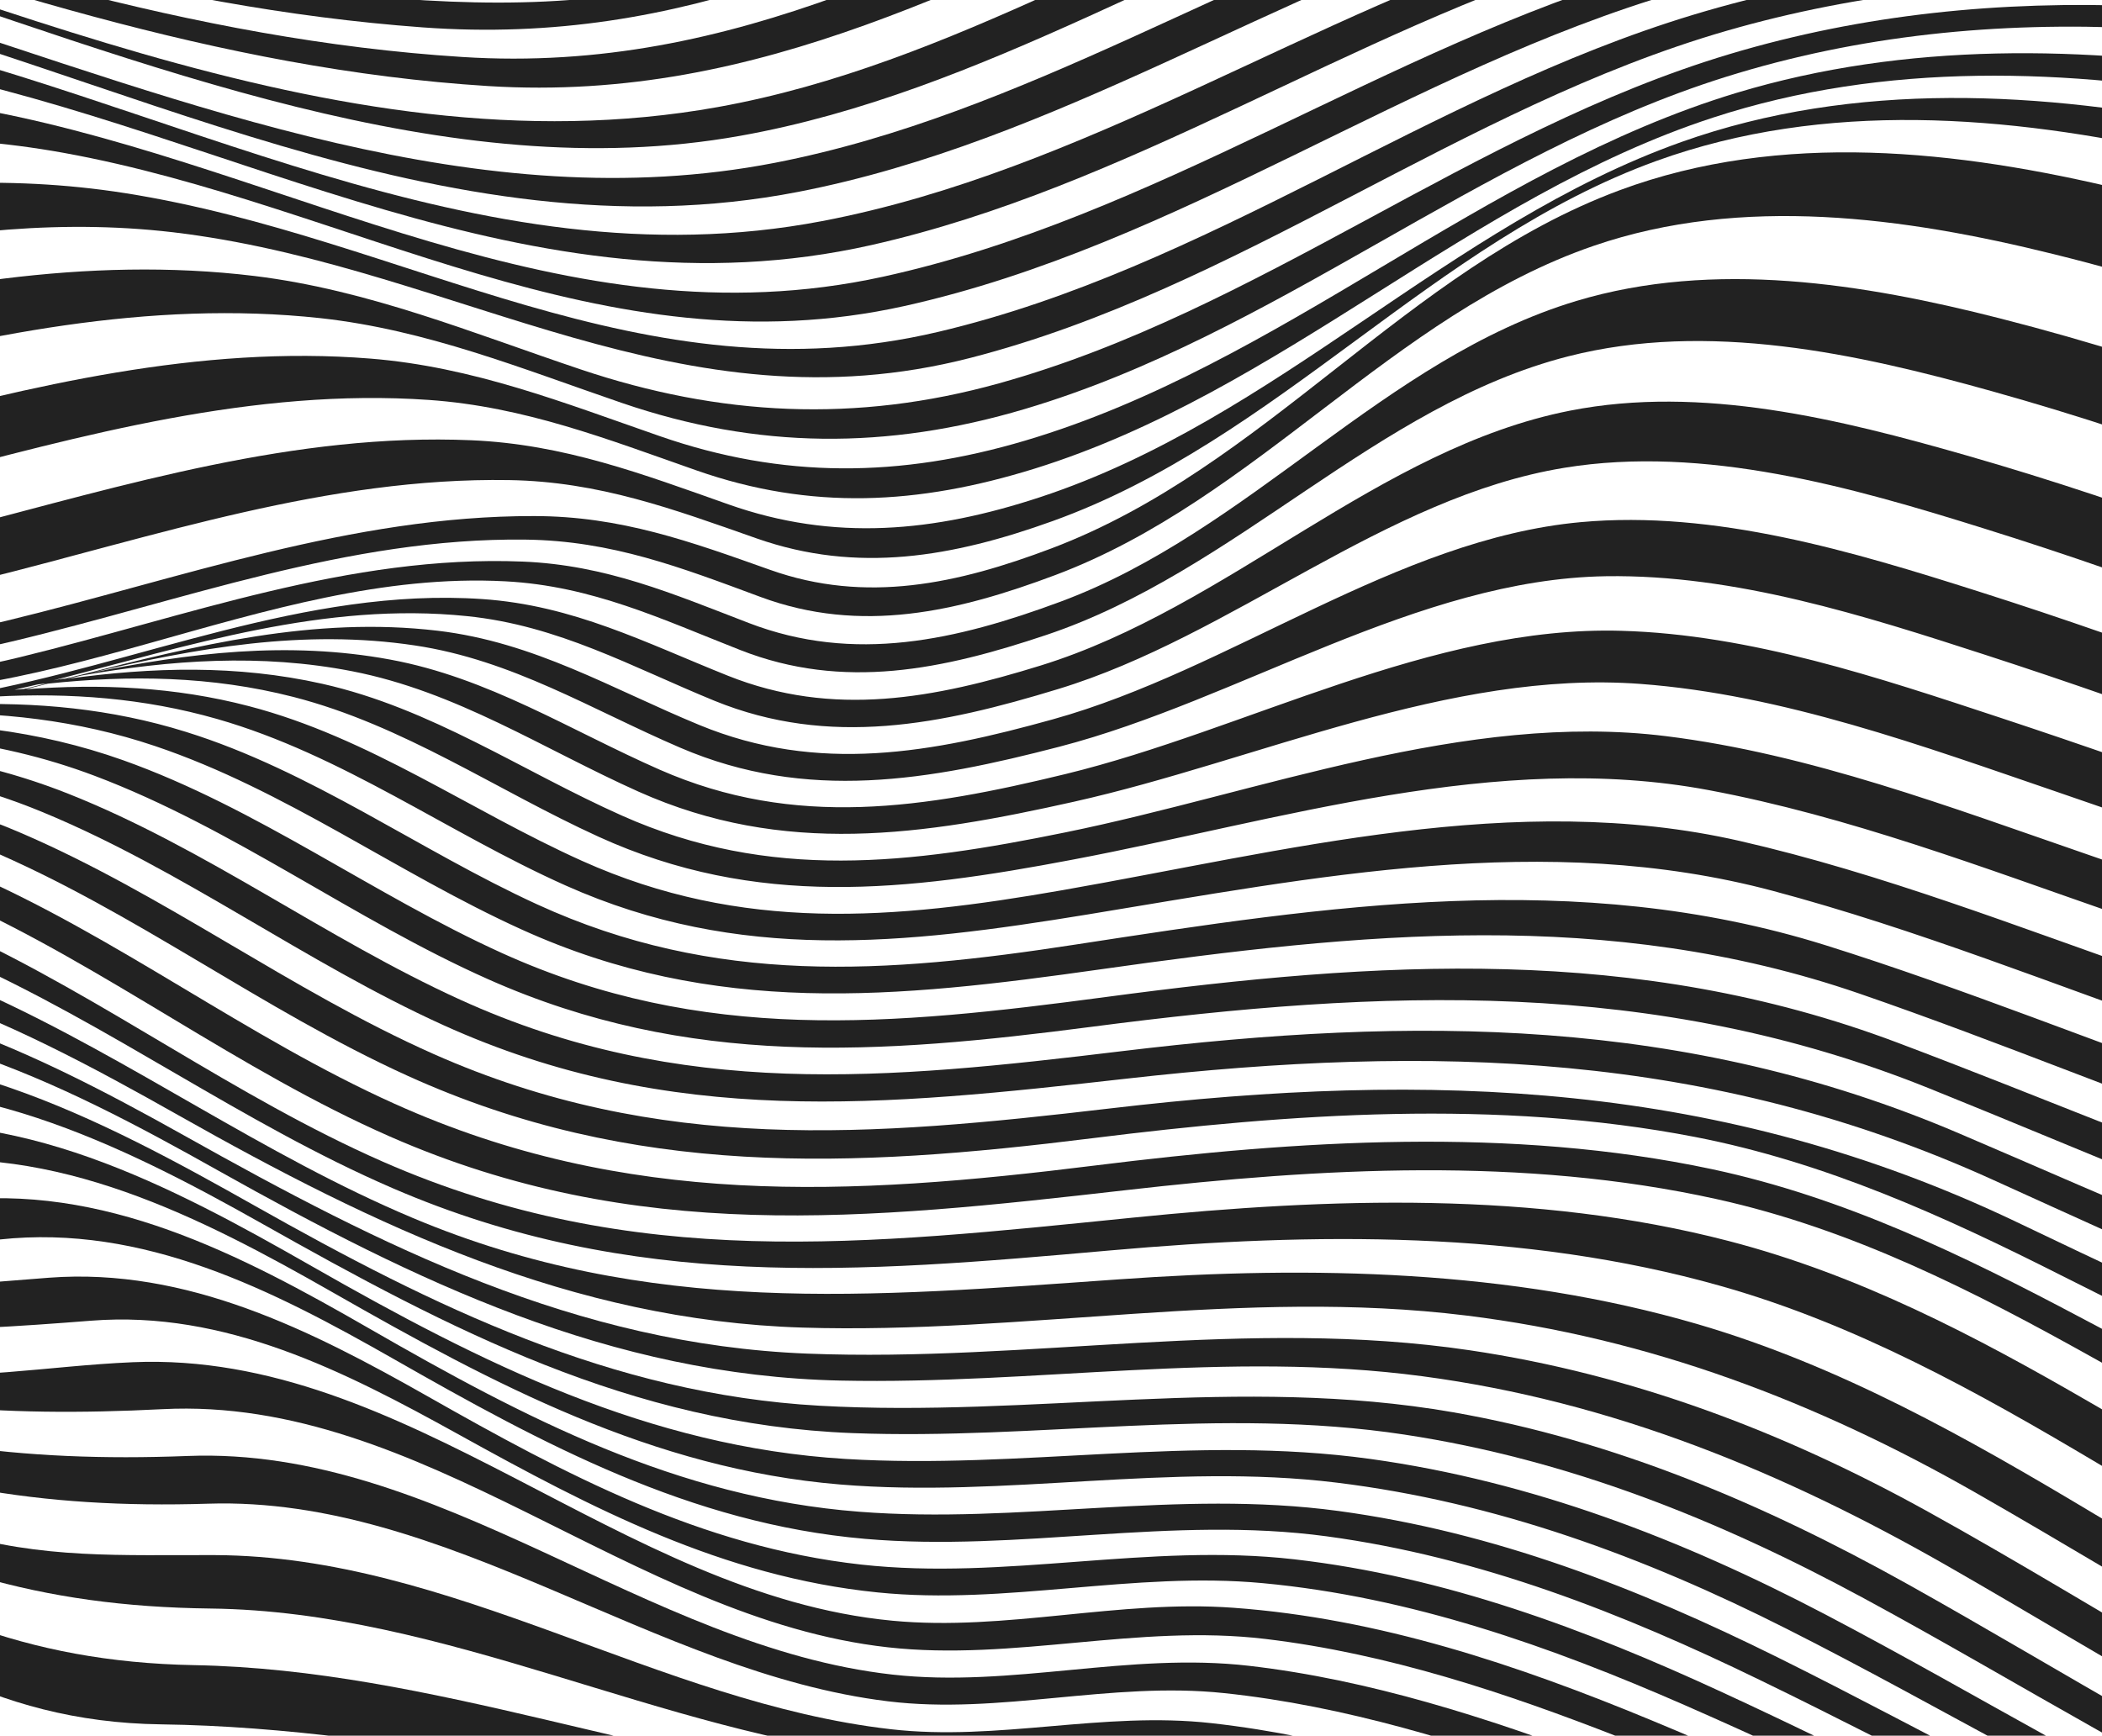 <svg width="356" height="294" viewBox="0 0 356 294" fill="none" xmlns="http://www.w3.org/2000/svg">
<path d="M-316.37 -15.392C-298.214 -25.001 -281.198 -23.175 -261.598 -26.464C-246.606 -28.988 -237.017 -36.349 -225.761 -45.734C-213.404 -56.08 -199.4 -61.175 -183.253 -62.011C-147.666 -63.844 -111.565 -49.358 -78.389 -38.432C-32.706 -23.379 13.486 -9.125 61.68 -5.236C84.634 -3.391 105.69 -3.536 127.227 -12.084C142.213 -18.015 156.105 -26.365 170.531 -33.489C236.968 -66.295 307.385 -59.85 378.349 -46.01C371.851 -48.291 365.342 -50.542 358.822 -52.765C293.308 -64.232 227.227 -69.465 166.281 -38.656C151.156 -31.011 136.783 -21.646 120.933 -15.511C100.747 -7.701 80.396 -8.314 59.057 -10.001C9.887 -13.889 -37.266 -28.072 -83.872 -43.335C-116.534 -54.031 -152.233 -68.885 -187.234 -67.758C-204.296 -67.211 -218.208 -61.827 -230.881 -50.663C-242.441 -40.514 -252.339 -33.489 -268.123 -31.347C-286.299 -28.882 -302.28 -30.536 -318.657 -20.803C-334.783 -11.234 -347.759 -5.045 -367.339 -5.296C-367.675 -3.108 -367.88 -2.001 -368.354 0.339C-348.089 0.642 -333.65 -6.265 -316.37 -15.392Z" fill="#222222"/>
<path d="M-308.624 -4.472C-289.018 -12.585 -271.093 -12.242 -250.663 -15.359C-236.066 -17.587 -225.791 -23.926 -214.318 -32.639C-201.203 -42.616 -187.423 -48.033 -170.822 -49.431C-133.66 -52.554 -95.911 -38.458 -61.285 -26.997C-17.941 -12.631 25.706 1.281 71.554 4.636C116.454 7.931 148.799 -9.678 188.512 -27.551C262.066 -60.66 339.771 -50.011 416.258 -32.276C410.037 -34.614 403.798 -36.911 397.542 -39.17C325.952 -54.505 252.707 -63.712 184.116 -32.705C166.54 -24.796 149.847 -14.812 131.835 -7.846C110.668 0.332 90.363 1.426 67.91 -0.208C19.346 -3.734 -26.99 -18.509 -72.911 -33.673C-106.04 -44.626 -141.937 -58.229 -177.426 -55.869C-193.591 -54.788 -207.497 -49.905 -220.064 -39.809C-231.789 -30.385 -242.017 -23.3 -257.346 -20.921C-277.492 -17.83 -294.91 -18.476 -313.844 -9.579C-332.297 -0.92 -348.7 6.633 -369.709 6.297C-370.316 8.735 -370.652 9.987 -371.37 12.531C-348.357 12.907 -329.324 4.095 -308.624 -4.472Z" fill="#222222"/>
<path d="M-300.394 7.964C-278.218 0.49 -257.972 -0.511 -235.183 -3.648C-205.211 -7.774 -185.697 -31.789 -155.066 -35.651C-119.228 -40.172 -82.645 -28.573 -49.041 -17.481C-5.928 -3.266 37.008 11.74 82.718 14.58C129.403 17.48 165.096 -3.945 206.707 -21.435C286.449 -54.953 370.85 -39.743 451.864 -18.331C446.065 -20.726 440.243 -23.063 434.4 -25.343C357.795 -44.389 277.591 -57.814 202.436 -26.596C160.548 -9.171 125.218 12.656 78.282 9.651C32.454 6.745 -10.963 -7.556 -54.182 -21.91C-88.669 -33.357 -126.675 -46.782 -163.659 -42.728C-195.068 -39.275 -213.521 -13.758 -243.948 -9.461C-266.046 -6.363 -285.579 -5.507 -306.899 2.527C-328.541 10.719 -349.689 19.418 -373.295 19.049C-374.113 21.685 -374.541 23.003 -375.444 25.744C-349.155 26.127 -324.897 16.241 -300.394 7.964Z" fill="#222222"/>
<path d="M-197.851 4.715C-189.204 1.954 -181.968 -2.844 -174.172 -7.306C-78.897 -61.84 26.172 40.731 125.342 23.009C166.9 15.595 202.448 -8.729 242.214 -21.666C321.745 -47.546 406.7 -27.011 484.3 -4.169C478.185 -7.022 475.028 -8.446 468.53 -11.286C392.92 -32.408 311.062 -50.623 234.147 -25.146C195.924 -12.486 161.589 10.956 121.553 18.139C55.92 29.916 -8.816 -4.755 -70.514 -21.047C-107.927 -30.932 -150.869 -35.545 -185.184 -14.166C-192.954 -9.329 -200.098 -4.228 -208.909 -1.315C-224.673 3.911 -241.201 2.435 -257.4 4.88C-298.201 11.048 -335.877 32.954 -377.785 32.559C-378.753 35.333 -379.248 36.737 -380.269 39.564C-334.374 39.9 -292.039 17.091 -247.146 10.811C-230.657 8.531 -213.905 9.829 -197.851 4.715Z" fill="#222222"/>
<path d="M-152.232 7.825C-116.388 -9.309 -76.049 -10.627 -37.621 -1.77C19.246 11.364 74.98 44.191 135.202 32.499C178.882 24.024 216.15 -1.704 258.248 -14.845C342.188 -41.048 432.08 -15.807 512.632 10.231C507.426 7.338 504.691 5.895 499.01 2.982C419.914 -21.416 332.844 -44.145 251.091 -18.384C210.133 -5.507 173.689 19.345 131.201 27.583C31.273 46.952 -65.149 -51.5 -163.311 0.148C-188.011 13.15 -209.877 13.276 -237.299 16.973C-286.212 23.563 -333.023 46.965 -382.859 46.695C-383.913 49.555 -384.447 50.992 -385.495 53.872C-332.114 54.043 -281.125 30.608 -228.646 23.372C-201.191 19.576 -177.546 19.951 -152.232 7.825Z" fill="#222222"/>
<path d="M-129.405 23.425C-92.374 9.585 -54.17 3.779 -14.859 11.648C39.748 22.575 89.965 54.484 147.551 41.515C191.244 31.663 228.506 5.512 271.013 -7.635C358.611 -34.721 453.286 -4.34 536.1 24.789C531.967 21.863 529.753 20.406 525.061 17.5C443.342 -10.067 350.795 -37.957 265.016 -11.207C221.981 2.211 183.916 28.908 139.247 37.449C80.508 48.678 27.958 16.241 -27.677 4.577C-66.125 -3.464 -104.922 0.174 -140.878 15.595C-166.125 26.423 -190.509 25.916 -217.457 29.435C-274.522 36.849 -330.302 61.068 -388.224 61.068C-389.305 63.955 -389.845 65.398 -390.913 68.271C-329.313 68.12 -269.454 43.742 -208.718 35.768C-181.494 32.209 -155.403 33.158 -129.405 23.425Z" fill="#222222"/>
<path d="M-106.833 39.228C-67.654 28.993 -30.222 18.469 10.842 25.902C59.314 34.694 102.15 63.203 153.212 51.829C199.857 41.442 238.648 11.892 284.2 -1.375C373.689 -27.426 470.592 7.911 553.688 39.485C551.171 36.864 548.495 34.402 545.675 32.111C463.23 1.986 367.863 -30.853 279.731 -5.045C234.614 8.162 195.732 36.763 149.521 46.879C95.672 58.663 49.349 28.631 -1.692 18.818C-42.045 11.061 -79.873 19.161 -118.123 31.34C-143.719 39.492 -169.929 38.411 -196.349 41.627C-262.133 49.634 -326.994 75.138 -393.569 75.435C-394.617 78.288 -395.131 79.705 -396.139 82.526C-326.197 82.724 -257.085 56.495 -187.999 47.914C-160.979 44.579 -133.359 46.161 -106.833 39.228Z" fill="#222222"/>
<path d="M-167.235 59.546C-139.931 56.369 -112.022 58.748 -84.856 54.86C-45.467 49.193 -9.629 34.167 31.277 39.59C78.127 45.798 115.276 73.247 164.354 60.62C209.978 48.876 247.391 18.225 292.449 5.209C382.67 -20.842 482.426 20.657 564.561 54.254C563.322 51.627 561.799 49.143 560.02 46.846C476.759 14.027 377.147 -24.849 286.722 2.52C242.205 15.997 204.509 45.449 158.937 56.205C108.726 68.067 68.993 40.243 21.201 32.717C-19.659 26.285 -56.057 38.951 -95.223 46.972C-122.625 52.58 -151.161 50.557 -178.834 53.964C-216.075 58.544 -252.875 66.604 -289.675 73.735C-325.263 80.661 -362.135 89.551 -398.559 89.485C-399.508 92.247 -399.97 93.617 -400.846 96.313C-362.155 96.313 -322.844 86.948 -285.016 79.804C-245.936 72.45 -206.796 64.146 -167.235 59.546Z" fill="#222222"/>
<path d="M-151.668 70.973C-122.302 67.573 -94.333 71.105 -65.224 70.367C-53.704 70.07 -42.461 67.23 -31.396 64.258C-3.618 56.798 25.346 50.755 54.277 53.892C72.256 55.868 88.402 62.459 105.339 68.258C128.266 76.114 150.258 76.213 173.614 69.266C216.081 56.64 250.127 26.252 292.238 13.038C382.934 -15.405 486.908 33.521 567.797 69.108C567.999 66.613 567.787 64.101 567.171 61.675C485.452 26.997 383.533 -17.975 292.93 9.163C249.211 22.258 213.32 52.659 169.198 64.93C144.986 71.679 121.92 70.499 98.32 62.564C80.012 56.422 62.449 49.114 43.094 46.748C14.716 43.314 -13.866 48.415 -41.262 55.691C-52.136 58.584 -63.089 61.622 -74.338 62.584C-102.538 65.055 -130.817 62.024 -159.161 65.326C-201.28 70.281 -242.989 78.849 -284.699 86.513C-323.391 93.598 -363.459 102.916 -402.981 102.989C-403.779 105.625 -404.148 106.897 -404.846 109.414C-363.328 109.309 -321.104 99.529 -280.383 92.234C-237.618 84.582 -194.848 75.969 -151.668 70.973Z" fill="#222222"/>
<path d="M-138.15 81.485C-117.839 79.158 -97.079 77.689 -76.742 80.582C-67.516 81.9 -58.46 84.648 -49.162 85.498C-37.299 86.572 -25.7 84.18 -14.299 81.175C14.039 73.708 43.036 65.681 72.646 67.744C88.812 68.878 102.895 74.4 117.974 79.686C137.389 86.493 155.538 85.498 175.197 79.389C217.105 66.353 248.619 33.468 290.111 19.925C319.286 10.396 350.379 11.549 380.266 16.96C444.06 28.512 504.433 56.501 562.579 83.989C564.183 81.701 565.442 79.19 566.316 76.535C507.662 49.759 446.696 22.772 382.513 12.432C353.2 7.707 322.786 7.081 294.118 15.727C250.84 28.815 217.151 61.714 173.655 74.624C152.441 80.925 132.578 81.122 111.759 73.88C95.475 68.219 80.126 62.136 62.708 60.739C33.803 58.419 5.32 65.352 -22.379 72.72C-33.701 75.725 -45.201 78.374 -56.984 77.946C-65.848 77.623 -74.587 75.646 -83.398 74.749C-103.894 72.674 -124.693 74.005 -145.089 76.384C-189.073 81.524 -232.667 90.026 -276.236 97.677C-318.835 105.21 -363.003 115.444 -406.419 115.583C-406.999 117.995 -407.256 119.168 -407.698 121.461C-363.794 121.323 -319.118 111.029 -276.051 103.595C-230.222 95.693 -184.381 86.816 -138.15 81.485Z" fill="#222222"/>
<path d="M-129.547 91.199C-108.642 88.76 -87.369 87.053 -66.643 91.719C-56.929 93.907 -47.735 98.04 -37.988 100.036C-26.205 102.455 -14.461 100.985 -2.882 98.105C26.491 90.803 55.521 80.832 86.205 81.32C101.475 81.564 114.056 86.249 128.165 91.205C145.241 97.203 161.413 94.329 178.251 88.273C216.396 74.558 242.678 40.961 280.532 27.26C309.088 16.94 340.062 19.536 369.165 26.001C432.003 39.979 491.032 69.919 547.965 98.936C551.034 96.706 553.901 94.209 556.532 91.476C499.012 63.236 439.377 34.351 376.117 21.553C346 15.463 314.169 13.598 284.79 24.044C245.32 38.075 216.31 70.986 176.195 84.2C158.21 90.131 141.267 91.766 123.381 85.439C108.816 80.292 95.517 75.237 79.813 74.572C50.031 73.3 21.225 82.124 -7.245 89.531C-18.771 92.53 -30.528 94.639 -42.43 92.945C-52.217 91.555 -61.575 87.983 -71.295 86.21C-91.448 82.546 -112.096 84.068 -132.308 86.381C-180.568 91.904 -228.44 101.051 -276.292 109.164C-319.564 116.551 -364.555 126.898 -408.591 127.01C-408.914 129.159 -409.026 130.2 -409.158 132.23C-363.343 132.17 -316.374 121.151 -271.389 113.566C-224.229 105.579 -177.076 96.748 -129.547 91.199Z" fill="#222222"/>
<path d="M-125.034 100.306C-104.558 98.02 -83.911 96.774 -63.666 101.4C-53.444 103.733 -43.79 108.096 -33.535 110.258C-21.673 112.762 -9.731 111.451 1.999 108.663C30.825 101.816 58.913 91.041 88.991 91.403C103.648 91.581 115.398 96.148 128.829 101.124C145.819 107.417 162.116 103.648 178.763 97.394C212.822 84.589 235.769 53.364 269.907 41.64C295.068 33 322.583 36.796 347.823 43.05C409.172 58.254 466.87 88.404 522.716 117.052C526.91 113.407 531.356 110.062 536.021 107.042C479.787 77.662 421.555 47.07 359.435 32.13C331.677 25.441 301.645 22.073 274.289 32.229C238.207 45.627 214.371 79.171 178.071 92.892C162.195 98.89 146.695 102.303 130.444 96.53C116.934 91.733 105.111 87.416 90.428 87.416C59.559 87.357 30.634 97.993 1.044 105.163C-10.773 108.024 -22.714 109.223 -34.636 106.389C-44.633 104.01 -53.972 99.43 -63.949 96.926C-84.748 91.713 -106.054 93.36 -127.123 95.812C-175.173 101.4 -222.854 110.31 -270.541 118.298C-315.789 125.857 -363.16 137.067 -409.252 137.001C-409.196 138.566 -408.937 140.116 -408.481 141.614C-362.613 141.832 -315.559 130.76 -270.574 123.161C-222.201 114.957 -173.815 105.743 -125.034 100.306Z" fill="#222222"/>
<path d="M-130.887 108.808C-109.245 106.224 -87.747 105.045 -66.237 109.184C-55.752 111.2 -45.622 114.963 -35.058 116.558C5.801 122.72 44.315 96.273 85.596 98.468C100.266 99.245 112.036 104.867 125.388 110.113C142.892 116.993 159.743 113.408 177.181 107.562C209.289 96.814 233.066 68.68 265.556 60.37C289.222 54.313 314.529 59.875 337.482 66.301C395.839 82.618 451.204 110.455 505.415 136.915C507.439 133.366 509.848 130.051 512.599 127.03C456.858 99.081 399.47 69.411 338.669 53.918C315.603 48.032 290.296 43.966 266.98 50.978C234.437 60.765 211.707 90.006 179.633 101.908C161.984 108.452 144.704 112.413 126.812 105.526C113.941 100.577 102.652 95.7 88.542 95.126C59.117 93.927 31.451 104.478 3.35 111.325C-8.822 114.291 -21.298 115.892 -33.727 113.658C-43.916 111.8 -53.603 107.846 -63.726 105.638C-84.815 101.11 -106.121 102.343 -127.394 104.748C-175.47 110.218 -223.144 119.51 -270.805 127.735C-315.177 135.393 -361.513 146.359 -406.749 146.128C-406.002 147.679 -405.12 149.161 -404.113 150.557C-359.806 150.722 -314.564 139.841 -271.161 132.104C-224.568 123.781 -177.935 114.436 -130.887 108.808Z" fill="#222222"/>
<path d="M-145.932 121.27C-112.657 116.248 -83.113 123.247 -50.373 124.618C-49.213 124.664 -48.06 124.691 -46.9 124.704C-49.211 125.143 -51.52 125.593 -53.826 126.055C-54.617 126.055 -55.408 126.055 -56.199 126.055C-88.906 125.488 -118.978 118.581 -152.001 124.078C-190.554 130.516 -228.508 140.606 -266.474 149.78C-303.808 158.802 -342.638 170.308 -381.283 171.771C-378.976 173.419 -377.79 174.243 -375.352 175.884C-339.356 174.164 -303.287 162.822 -268.636 153.787C-231.994 144.237 -195.398 133.66 -158.13 126.813C-125.106 120.743 -94.205 127.841 -61.326 127.353L-59.758 127.32L-64.937 128.454C-65.827 128.513 -66.717 128.559 -67.613 128.599C-99.708 129.917 -130.596 122.819 -162.618 129.172C-198.034 136.184 -232.633 147.051 -267.344 156.884C-300.328 166.236 -334.762 177.927 -369.223 179.95C-366.725 181.584 -365.46 182.395 -362.923 184.023C-329.774 181.677 -296.809 169.524 -265.294 159.757C-233.417 149.872 -201.58 139.09 -168.945 131.92C-137.312 124.967 -106.192 131.973 -74.315 129.831C-72.628 129.719 -70.948 129.574 -69.267 129.409L-72.635 130.174C-74.974 130.49 -77.307 130.773 -79.647 131.011C-111.03 134.174 -142.459 127.056 -173.393 134.372C-205.409 141.957 -236.462 153.582 -267.594 164.094C-296.223 173.748 -326.215 185.611 -356.57 188.089C-354.032 189.717 -352.76 190.527 -350.249 192.162C-321.371 189.427 -293 177.254 -266.039 167.31C-237.668 156.844 -209.409 145.331 -180.135 137.575C-149.319 129.409 -117.435 136.467 -85.993 132.375C-82.217 131.887 -78.434 131.287 -74.638 130.628L-75.073 130.727L-74.362 130.576L-71.857 130.128C-82.316 132.559 -92.689 135.248 -102.897 137.647C-131.927 144.468 -162.869 137.95 -190.89 146.873C-238.479 162.071 -282.212 198.449 -332.396 204.446C-330.202 206.107 -329.134 206.944 -327.124 208.617C-279.714 202.686 -239.428 166.598 -194.911 151.236C-176.688 144.956 -158.802 147.532 -139.928 146.076C-128.448 145.193 -117.488 142.781 -106.436 139.664C-92.531 135.762 -78.243 131.722 -63.817 128.777L-63.534 128.724C-60.983 128.394 -58.439 128.012 -55.896 127.597C-57.036 127.735 -58.176 127.854 -59.316 127.966C-57.668 127.663 -56.021 127.346 -54.38 127.017C-53.227 126.938 -52.073 126.846 -50.926 126.74C-52.578 127.043 -54.235 127.329 -55.896 127.597C-52.82 127.232 -49.76 126.793 -46.715 126.279C-43.341 125.877 -39.974 125.376 -36.612 124.803C-18.872 123.485 -1.163 124.915 16.063 131.426C39.564 140.303 59.823 155.711 82.711 165.886C116.565 180.938 148.982 178.599 184.932 173.92C234.201 167.501 280.102 165.577 326.741 184.359C353.564 195.16 379.918 206.818 407.373 215.992C464.155 235.038 522.61 247.77 581.317 259.158C577.751 256.324 575.899 254.881 572.136 251.909C512.007 238.906 452.042 224.744 393.896 204.459C369.407 195.892 345.583 185.736 321.318 176.595C277.084 159.929 233.496 162.716 187.259 168.885C151.151 173.696 119.03 176.846 85.017 161.438C63.124 151.513 43.578 136.856 20.828 128.763C6.428 123.649 -8.228 122.081 -22.951 122.615C-19.873 122.094 -16.802 121.501 -13.725 120.855C-0.3 120.499 13.072 121.929 26.259 126.371C48.362 133.811 67.25 147.882 88.372 157.457C120.974 172.246 151.816 169.096 186.389 164.193C230.26 157.978 272.352 153.648 314.899 168.298C338.835 176.549 362.223 186.342 386.126 194.712C443.89 214.938 503.136 230.207 562.613 244.409C558.758 241.345 556.807 239.796 552.939 236.606C494.398 221.304 436.146 205.019 379.002 185.038C355.686 176.885 332.725 167.494 309.145 160.1C267.014 146.92 224.975 153.411 182.118 160.001C150.03 164.944 121.119 167.013 90.968 153.187C70.855 143.96 52.745 130.582 31.478 123.966C18.812 120.011 6.02 118.871 -6.818 119.352L-6.284 119.227L-6.857 119.352L-8.433 119.418L-2.692 118.1L-1.005 118.001C-2.765 118.423 -4.525 118.845 -6.278 119.254C-4.439 118.852 -2.607 118.423 -0.775 117.988C11.786 117.329 24.328 118.219 36.79 121.791C58.037 127.88 75.857 141.087 95.838 150.01C125.185 163.105 153.101 159.981 184.076 154.92C222.609 148.62 261.715 140.639 300.222 150.893C324.606 157.385 348.173 166.908 371.951 175.205C428.495 194.936 485.784 212.216 543.39 228.586C539.613 225.291 537.748 223.643 534.163 220.269C477.487 202.871 421.136 184.493 365.11 165.135C341.925 157.075 318.682 147.941 294.7 142.458C256.601 133.746 217.594 144.191 179.957 150.781C151.342 155.79 125.646 157.985 98.587 145.826C79.594 137.291 62.578 124.934 42.174 119.616C29.587 116.321 16.96 115.8 4.326 116.756L8.102 115.8C21.942 114.331 35.782 114.482 49.7 118.054C68.37 122.852 84.049 133.825 101.381 141.733C128.091 153.912 153.53 150.959 181.696 145.608C216.783 138.965 253.484 127.096 289.401 133.838C313.053 138.273 336.001 147.018 358.658 154.887C414.188 174.124 469.697 193.321 525.51 211.715C522.215 208.255 520.614 206.502 517.674 202.956C462.903 183.673 408.382 163.646 353.485 144.718C330.419 136.771 306.549 127.715 282.178 124.697C248.172 120.473 213.336 134.286 180.464 140.988C154.202 146.346 130.378 149.325 105.335 138.154C88.312 130.562 73.043 119.972 54.59 115.827C40.092 112.578 25.784 112.999 11.483 114.977L13.764 114.43C28.921 111.793 44.138 110.68 59.632 113.698C77.373 117.158 91.924 126.826 108.129 134.088C132.737 145.101 156.291 141.535 181.94 135.789C212.954 128.842 245.497 113.434 277.822 115.846C301.949 117.646 325.733 126.391 348.41 134.148C403.024 152.831 456.893 173.768 510.946 193.994C508.896 191.081 507.059 188.024 505.449 184.846C450.263 163.013 395.181 140.217 338.795 121.58C318.247 114.792 296.479 107.464 274.619 106.851C242.525 105.908 211.036 123.662 180.477 131.109C156.713 136.883 134.682 140.468 111.734 130.378C96.465 123.662 82.737 114.792 66.07 111.721C48.784 108.531 31.933 110.587 15.161 114.028C33.257 109.783 51.407 106.501 70.262 109.329C86.79 111.8 100.175 120.196 115.201 126.648C136.665 135.874 157.378 132.21 179.423 126.483C209.876 118.575 240.126 98.086 272.009 97.605C293.836 97.269 315.769 104.281 336.278 110.937C392.427 129.152 446.921 152.811 501.357 175.482C500.259 172.424 499.516 169.251 499.143 166.025C445.307 142.537 391.207 118.028 335.137 100.201C313.785 93.413 290.422 86.362 267.719 88.444C236.514 91.304 208.407 113.487 178.322 121.844C157.84 127.544 138.576 131.116 118.45 122.806C103.536 116.65 90.52 108.775 74.117 106.838C53.186 104.36 33.191 109.329 13.21 114.436L12.478 114.588L12.887 114.515L11.16 114.957L10.053 115.115L12.478 114.588C11.327 114.794 10.174 115.014 9.018 115.247C32.084 109.362 54.966 101.875 79.112 104.366C94.593 105.954 106.923 112.934 121 118.7C140.534 126.661 159.5 122.733 179.186 116.723C208.842 107.707 234.445 84.22 264.945 79.237C288.669 75.356 313.713 82.533 336.119 89.551C392.044 107.009 445.709 132.223 498.899 156.429C499.107 153.118 499.772 149.851 500.876 146.722C446.453 121.02 391.109 93.782 333.042 77.142C311.696 71.026 288.182 65.167 265.887 69.563C233.437 75.956 208.077 102.883 176.259 112.729C158.261 118.298 141.147 121.6 123.274 114.456C109.243 108.848 97.124 102.528 81.663 101.473C51.664 99.437 23.438 112.452 -5.474 117.632L-7.147 117.922C-9.028 118.177 -10.904 118.456 -12.775 118.759C-21.206 119.92 -29.751 119.993 -38.201 118.977C-48.363 117.659 -58.209 114.462 -68.285 112.657C-90.033 108.749 -111.504 109.566 -133.357 112.288C-178.474 117.909 -223.15 127.182 -267.799 135.525C-311.149 143.611 -356.471 154.933 -400.803 154.913C-399.523 156.415 -398.163 157.847 -396.731 159.204C-354.204 159.019 -310.8 147.809 -269.315 139.664C-225.199 130.991 -181.078 121.211 -136.461 115.438C-114.905 112.637 -93.915 112.143 -72.43 115.556C-62.018 117.224 -51.77 120.137 -41.259 121.165C-37.376 121.535 -33.474 121.669 -29.574 121.567L-30.589 121.751C-33.475 122.191 -36.362 122.689 -39.249 123.247C-41.195 123.247 -43.146 123.177 -45.101 123.036C-77.914 120.875 -106.759 113.705 -140.323 118.39C-184.182 124.486 -227.486 134.648 -270.811 143.69C-310.247 151.928 -351.535 163.02 -392.071 163.461C-390.094 165.148 -389.06 165.979 -386.904 167.646C-347.185 166.512 -307.162 155.447 -268.596 146.814C-227.875 137.68 -187.16 127.498 -145.932 121.27ZM-46.735 124.704H-45.305L-47.809 125.231C-49.365 125.488 -50.913 125.758 -52.469 126.042H-53.207C-51.05 125.593 -48.892 125.147 -46.735 124.704ZM-28.375 122.779C-26.002 122.27 -23.63 121.754 -21.257 121.231C-20.031 121.145 -18.806 121.066 -17.58 121C-19.386 121.402 -21.191 121.804 -22.997 122.193C-24.798 122.426 -26.591 122.621 -28.375 122.779ZM-25.739 121.619L-32.586 123.083C-33.7 123.142 -34.82 123.188 -35.934 123.214L-31.32 122.246C-29.475 122.017 -27.623 121.808 -25.765 121.619H-25.739ZM-58.841 127.281L-60.555 127.63L-58.94 127.281H-58.841ZM-71.989 130.088L-68.41 129.324H-68.285L-71.112 129.983L-71.989 130.088ZM-41.199 125.369L-39.954 125.132C-38.932 125.04 -37.904 124.948 -36.883 124.868C-38.337 125.062 -39.785 125.229 -41.226 125.369H-41.199ZM-14.562 120.875L-16.538 121.224L-15.023 120.895L-14.562 120.875ZM7.944 115.754L4.036 116.71L2.461 116.842L3.779 116.532L6.415 115.926L7.944 115.754ZM-37.739 123.135L-38.234 123.234H-38.372L-37.739 123.135Z" fill="#222222"/>
<path d="M331.826 191.997C285.457 172.18 239.562 172.074 189.984 178.058C150.37 182.836 115.244 186.316 77.95 169.339C55.174 158.979 34.895 143.71 11.586 134.457C-28.384 118.594 -71.115 129.462 -110.334 142.405C-121.142 145.97 -131.805 148.962 -143.167 150.102C-161.158 151.908 -178.477 149.246 -195.843 155.315C-238.739 170.295 -276.402 207.299 -322.303 212.861C-320.491 214.562 -319.667 215.412 -318.079 217.139C-273.43 212.163 -237.981 174.71 -196.502 160.1C-179.459 154.096 -162.232 156.864 -144.636 154.544C-133.578 153.088 -123.469 149.503 -113.148 145.476C-74.872 130.556 -32.24 121.303 7.098 137.515C30.875 147.315 51.648 163.019 75.043 173.623C113.682 191.133 149.829 187.324 190.841 182.704C242.594 176.872 289.517 178.091 337.368 199.773C364.698 212.156 391.705 224.77 420.274 234.168C477.958 253.134 537.712 263.686 597.644 272.648C594.744 270.085 593.182 268.767 589.907 266.058C530.404 255.837 471.124 244.159 413.743 225.08C385.675 215.768 358.958 203.596 331.826 191.997Z" fill="#222222"/>
<path d="M341.443 206.95C291.608 183.186 242.537 181.347 188.068 187.746C147.486 192.511 111.582 195.476 73.398 178.52C49.172 167.758 27.82 151.5 3.462 141.054C-35.216 124.447 -78.033 131.9 -115.163 149.16C-124.554 153.523 -133.615 157.596 -143.936 159.421C-161.116 162.466 -178.422 159.527 -195.162 165.168C-236.357 179.021 -270.198 217.244 -314.538 221.475C-313.482 222.865 -312.545 224.343 -311.737 225.89C-267.839 222.595 -234.94 184.932 -194.43 171.402C-177.612 165.787 -160.319 168.766 -143.217 165.076C-133.213 162.907 -124.916 158.274 -116.079 153.358C-81.453 134.075 -39.414 128.078 -2.291 143.756C22.646 154.3 44.388 171.046 69.029 182.223C107.193 199.543 144.21 197.888 184.945 192.807C218.489 188.623 253.655 186.105 287.094 192.59C309.059 196.854 329.107 205.942 348.97 215.972C375.074 229.153 401.23 241.826 429.094 250.986C487.549 270.184 548.654 278.329 609.621 284.761C607.962 282.696 606.177 280.735 604.276 278.889C543.778 271.172 483.253 261.84 425.16 242.709C396.143 233.146 368.945 220.065 341.443 206.95Z" fill="#222222"/>
<path d="M352.582 223.281C332.521 212.631 312.295 202.811 289.974 198.047C255.87 190.797 219.768 193.144 185.453 197.421C143.809 202.607 105.928 204.584 66.828 186.968C41.785 175.706 19.846 158.69 -5.302 147.756C-40.989 132.23 -83.285 136.144 -115.491 158.064C-123.479 163.507 -130.735 168.753 -140.218 171.336C-156.924 175.89 -174.303 172.773 -190.963 177.927C-232.258 190.6 -265.117 228.118 -309.752 230.418C-309.216 231.906 -308.87 233.456 -308.724 235.031C-262.395 234.128 -228.284 196.228 -185.052 184.893C-168.53 180.563 -150.855 183.957 -134.715 178.151C-125.917 174.981 -119.9 168.858 -112.915 162.993C-83.819 138.491 -40.863 137.199 -7.246 152.449C18.152 163.968 40.447 181.281 66.031 192.511C107.609 210.759 146.669 206.614 190.659 201.599C223.696 197.829 258.012 195.872 290.739 203.115C313.607 208.169 334.142 218.621 354.447 229.963C380.149 244.337 406.134 257.86 434.255 267.047C492.783 286.158 554.356 291.701 615.487 295.431C615.121 293.625 614.438 291.898 613.47 290.33C552.491 285.249 491.221 278.395 432.785 259.356C404.684 250.11 378.567 237.074 352.582 223.281Z" fill="#222222"/>
<path d="M353.977 237.549C334.43 226.22 314.771 215.926 292.779 210.212C260.013 201.698 225.203 202.891 191.803 206.258C146.733 210.799 107.343 215.432 64.809 196.762C39.766 185.762 17.755 169.148 -7.025 157.708C-39.976 142.511 -82.991 141.944 -110.617 168.153C-117.128 174.328 -122.387 180.378 -131.047 183.634C-146.863 189.565 -164.466 186.448 -180.751 190.554C-225.512 201.843 -260.644 239.519 -308.727 239.605C-308.828 241.077 -309.093 242.534 -309.518 243.948C-259.432 244.31 -224.009 205.658 -177.778 193.664C-161.243 189.374 -143.384 192.201 -127.271 186.059C-119.197 182.981 -113.912 177.492 -107.612 171.923C-79.933 147.361 -39.297 147.855 -6.84 162.275C18.499 173.531 40.992 190.237 66.483 201.256C107.04 218.786 145.19 215.61 188.093 211.801C222.422 208.762 257.95 208.367 291.369 217.811C314.283 224.276 334.917 235.763 355.255 247.856C380.298 262.756 405.473 276.609 432.796 286.969C490.078 308.677 552.126 314.497 612.71 318.497C614.252 313.818 614.799 311.248 615.346 305.402C554.353 302.001 492.497 296.835 434.358 276.701C405.888 266.829 379.955 252.614 353.977 237.549Z" fill="#222222"/>
<path d="M354.557 256.357C333.119 243.519 311.556 231.314 287.422 224.269C255.677 215.043 222.265 214.384 189.504 216.704C147.327 219.676 109.828 223.096 69.904 206.304C44.73 195.72 22.455 179.587 -2.345 168.318C-36.126 152.982 -74.976 152.884 -104.751 176.384C-127.197 194.112 -150.599 189.486 -176.98 196.953C-223.942 210.239 -259.529 248.759 -311.026 247.955C-311.633 249.266 -312.359 250.519 -313.194 251.698C-276.947 251.599 -247.674 235.914 -216.825 218.714C-204.303 211.728 -191.597 204.703 -177.85 200.419C-164.992 196.406 -151.884 196.498 -138.677 194.567C-110.478 190.441 -91.781 170.288 -64.398 164.034C-30.274 156.245 1.55 172.727 30.244 188.926C63.558 207.734 96.806 223.663 135.886 224.876C173.576 226.035 210.435 218.167 248.316 222.833C279.369 226.662 307.681 237.47 334.721 252.917C364.133 269.722 392.227 288.155 423.689 301.131C480.036 324.375 540.337 332 600.618 336.805C603.414 334.574 605.814 331.887 607.716 328.857C549.557 324.553 491.272 317.95 436.231 297.619C407.332 286.962 380.879 272.141 354.557 256.357Z" fill="#222222"/>
<path d="M326.508 256.048C302.21 242.584 276.521 232.804 248.921 228.718C211.12 223.123 174.359 230.774 136.702 229.285C97.55 227.736 64.743 211.142 31.258 192.379C4.179 177.221 -26.281 162.13 -58.369 169.122C-86.431 175.238 -108.455 192.662 -137.367 196.874C-151.252 198.903 -165.046 199.022 -178.477 203.503C-190.866 207.642 -202.373 214.008 -213.728 220.381C-246.554 238.834 -277.232 255.369 -315.949 255.197C-316.975 256.367 -318.075 257.467 -319.245 258.493C-281.061 258.941 -250.047 244.139 -217.709 225.62C-204.475 218.042 -191.137 210.127 -176.539 205.421C-164.268 201.467 -151.707 201.184 -139.041 199.437C-123.784 197.342 -108.772 194.824 -94.332 189.354C-80.269 184.082 -66.165 177.393 -51.377 174.375C-19.632 167.883 10.361 183.344 37.038 198.324C70.345 217 103.263 233.008 142.35 233.852C175.433 234.563 207.686 228.698 240.921 233.12C273.029 237.384 302.065 249.345 329.988 265.346C356.507 280.544 382.176 296.98 410.264 309.284C464.614 333.061 522.608 341.517 581.261 346.473C584.885 345.587 588.394 344.286 591.72 342.597C531.821 337.609 472.252 329.417 416.604 305.501C384.872 291.872 356.567 272.688 326.508 256.048Z" fill="#222222"/>
<path d="M323.055 268.319C298.829 254.809 273.496 243.994 246.034 239.209C209.913 232.922 174.781 240.152 138.752 238.109C103.612 236.132 73.37 221.291 43.259 204.301C17.069 189.526 -12.271 173.86 -43.495 179.746C-59.239 182.705 -74.502 189.222 -90.029 193.209C-105.055 197.065 -120.483 199.068 -135.831 201.118C-150.765 203.141 -165.764 203.602 -180.032 208.875C-192.962 213.652 -204.884 220.737 -216.766 227.611C-250.588 247.171 -282.794 262.275 -322.87 261.531C-324.431 262.73 -325.255 263.31 -326.956 264.45C-284.778 265.491 -251.655 250.156 -216.18 229.443C-204.14 222.411 -192.027 215.083 -178.826 210.423C-165.804 205.81 -152.103 205.224 -138.514 203.477C-120.133 201.118 -101.569 199.595 -83.274 196.603C-66.957 193.934 -51.298 188.036 -35.093 185.281C-6.61 180.431 20.371 193.73 44.379 207.266C76.184 225.192 106.94 241.312 144.353 242.748C175.749 243.954 206.394 238.221 237.889 243.005C265.621 247.223 291.132 257.438 315.654 270.724C342.232 285.104 367.717 301.356 395.396 313.66C446.754 336.495 501.189 345.069 556.857 349.57C561.111 349.53 565.358 349.236 569.577 348.687C512.367 343.896 456.079 335.322 403.205 311.913C375.197 299.57 349.653 283.18 323.055 268.319Z" fill="#222222"/>
<path d="M515.467 346.776C509.852 346.07 507.051 345.682 501.541 344.917L498.859 344.779C494.817 344.225 490.788 343.63 486.773 342.993L488.005 343.046C485.949 342.769 484.301 342.545 482.733 342.347C450.355 336.982 418.702 328.633 388.07 315.136C360.78 303.115 335.539 287.312 309.178 273.485C284.867 260.733 259.396 250.914 232.072 247.124C202.087 242.972 173.01 248.943 143.183 247.124C109.836 245.101 81.472 230.84 53.002 214.588C28.908 200.828 2.665 186.764 -26.127 191.239C-44.251 194.053 -61.497 199.338 -79.904 200.656C-99.016 202.027 -118.035 202.904 -137.068 205.184C-151.125 206.864 -165.445 207.49 -178.903 212.196C-192.36 216.901 -204.473 224.381 -216.619 231.545C-253.452 253.293 -287.57 268.589 -331.388 267.238C-333.194 268.325 -334.123 268.859 -336.001 269.92C-292.064 271.515 -257.063 257.398 -220.112 235.275C-206.931 227.367 -193.751 218.905 -179.127 213.857C-165.235 209.046 -150.051 208.374 -135.526 206.805C-114.859 204.578 -94.455 204.571 -73.729 204.531C-54.215 204.492 -36.533 199.543 -17.422 197.019C9.387 193.48 34.048 206.179 56.534 219.017C83.627 234.484 110.574 248.825 142.287 251.454C170.341 253.78 198.185 247.684 226.359 251.138C253.313 254.433 278.507 263.719 302.615 275.911C328.719 289.091 353.702 304.374 380.577 316.045C407.116 327.572 434.354 335.157 462.184 340.264C458.982 340.067 456.965 339.994 454.276 340.021C428.923 335.691 404.065 329.173 379.655 319.327C352.47 308.374 327.216 293.717 301.026 280.715C277.301 268.951 253.056 259.514 226.695 255.942C199.358 252.245 172.655 258.189 145.496 256.067C114.674 253.682 88.853 240.178 62.61 225.073C40.863 212.552 17.421 200.248 -8.564 203.484C-29.989 206.153 -49.206 209.823 -70.908 208.433C-94.633 206.904 -117.699 206.541 -141.424 209.184C-156.239 210.832 -170.882 211.82 -184.827 217.468C-198.614 223.057 -211.142 231.387 -223.848 239.005C-261.123 261.346 -296.671 274.375 -340.819 272.543C-342.756 273.578 -343.738 274.092 -345.702 275.113C-299.742 277.209 -262.612 263.85 -223.901 240.402C-211.05 232.606 -198.311 224.025 -184.228 218.529C-169.545 212.802 -153.51 211.939 -137.951 210.469C-112.717 208.117 -88.392 209.81 -63.343 212.782C-41.278 215.419 -21.962 212.341 -0.076 209.955C24.308 207.319 46.181 218.523 66.683 230.201C91.944 244.613 116.927 258.097 146.491 260.661C172.668 262.928 198.37 256.674 224.731 260.239C250.624 263.745 274.817 273.261 298.166 284.623C324.527 297.408 350.111 311.768 377.651 321.917C401.521 330.709 425.661 336.416 450.263 340.054L446.565 339.895C420.613 336.772 395.161 331.275 370.158 322.102C343.138 312.216 317.772 298.693 291.694 286.653C268.563 275.963 244.686 267.047 219.202 264.127C194.508 261.3 170.308 267.739 145.832 265.017C118.759 262.005 95.68 249.721 72.397 236.501C52.725 225.35 31.636 214.667 8.32 216.427C-16.064 218.272 -36.85 220.829 -61.293 216.611C-86.329 212.295 -110.68 209.995 -136.172 211.972C-152.357 213.224 -169.274 214.061 -184.564 219.939C-198.819 225.416 -211.722 234.221 -224.652 242.188C-264.523 266.75 -303.149 280.016 -350.599 277.67C-352.576 278.692 -353.538 279.206 -355.462 280.24C-306.51 282.83 -266.395 269.505 -225.318 243.915C-212.249 235.776 -199.273 226.78 -184.808 221.277C-171.568 216.229 -157.241 215.386 -143.236 214.153C-113.007 211.484 -84.814 214.852 -55.401 221.258C-30.708 226.635 -9.592 225.686 15.437 223.709C38.134 221.923 58.347 232.276 77.603 242.939C100.201 255.461 122.417 267.086 148.633 269.735C170.427 271.95 191.924 266.111 213.877 268.167C238.92 270.507 262.585 278.87 285.46 288.887C311.32 300.209 336.455 313.106 363.12 322.55C390.14 332.119 417.634 337.398 445.775 339.849C415.407 338.327 385.922 333.345 356.806 323.374C330.406 314.332 305.402 302.034 279.647 291.378C256.984 281.993 233.516 274.118 208.861 272.332C189.387 270.915 170.42 276.359 151.131 274.527C104.999 270.157 69.016 228.764 22.495 230.741C7.885 231.367 -5.362 234.069 -20.124 232.356C-30.971 231.084 -41.516 228.447 -52.106 225.601C-81.71 217.692 -110.437 213.356 -141.22 215.57C-156.845 216.69 -173.024 217.672 -187.615 223.762C-201.171 229.416 -213.403 237.812 -225.779 245.622C-268.168 272.358 -309.541 285.69 -360.221 282.863C-362.086 283.931 -363.008 284.465 -364.788 285.565C-312.421 288.603 -269.684 275.205 -225.984 247.342C-214.345 239.915 -202.839 231.927 -190.205 226.253C-174.085 219.004 -156.298 218.002 -138.86 217.066C-107.721 215.399 -78.889 220.869 -49.332 230.075C-22.654 238.392 -0.274 240.112 27.524 238.695C71.679 236.441 106.93 274.197 150.386 279.034C171.745 281.413 192.663 275.027 214.312 277.617C235.045 280.095 254.993 286.732 274.355 294.311C300.09 304.387 325.1 316.157 351.402 324.843C382.989 335.295 414.866 339.935 448.009 340.093C451.245 340.469 454.48 340.818 457.729 341.121C462.562 341.754 467.428 342.312 472.327 342.795C469.757 342.461 467.191 342.103 464.629 341.721C467.938 341.989 471.255 342.222 474.581 342.419C477.876 342.933 481.171 343.419 484.466 343.876C480.398 343.56 476.345 343.199 472.307 342.795C480.699 343.893 489.143 344.803 497.64 345.523C508.184 346.716 518.775 347.652 529.445 348.39C535.046 348.931 537.841 349.155 543.284 349.418C533.689 348.693 524.139 347.815 514.636 346.782L515.467 346.776ZM448.345 340.06H450.362L452.602 340.383C451.185 340.284 449.762 340.172 448.345 340.06ZM458.678 340.772C457.532 340.587 456.385 340.403 455.238 340.205C457.65 340.271 460.056 340.317 462.488 340.343L467.252 341.187C464.383 341.073 461.528 340.934 458.685 340.772H458.678Z" fill="#222222"/>
<path d="M443.272 340.851C380.664 342.307 328.364 319.584 271.029 298.153C251.798 290.963 232.041 284.544 211.571 282.171C191.102 279.799 171.371 285.921 151.152 283.654C109.238 278.955 74.382 244.976 31.802 246.623C3.121 247.731 -19.43 244.574 -46.47 234.82C-76.68 223.927 -106.303 217.284 -138.688 218.674C-156.422 219.439 -174.387 220.473 -190.698 227.973C-203.417 233.825 -214.977 242.004 -226.701 249.563C-271.409 278.402 -315.452 291.602 -369.096 288.379C-370.764 289.533 -371.568 290.119 -373.097 291.332C-319.274 294.627 -274.585 282.521 -229.574 253.517C-216.585 245.141 -203.872 235.651 -189.716 229.251C-172.792 221.594 -153.99 220.684 -135.63 220.269C-102.277 219.57 -72.64 228.072 -42.187 240.639C-15.529 251.645 6.581 255.606 35.315 254.703C75.74 253.438 110.668 283.318 150.354 288.175C169.387 290.508 188.024 284.755 207.314 286.791C227.816 288.946 247.686 295.187 267.022 302.087C322.999 322.042 375.01 345.266 435.811 342.947C438.179 341.877 440.694 341.171 443.272 340.851Z" fill="#222222"/>
<path d="M265.188 307.168C245.734 300.439 225.785 294.192 205.217 291.885C186.764 289.816 169.062 294.996 150.867 292.907C111.424 288.386 76.483 263.587 36.44 263.415C20.696 263.349 7.146 264.147 -8.308 259.461C-19.511 256.08 -30.056 250.894 -40.639 245.918C-71.021 231.532 -100.756 221.699 -134.88 221.982C-153.465 222.141 -172.313 223.116 -189.349 231.024C-203.617 237.615 -216.408 247.368 -229.549 255.909C-275.582 285.882 -321.642 297.849 -376.769 294.429C-377.89 295.455 -378.94 296.556 -379.913 297.724C-323.441 301.25 -275.978 289.381 -228.91 258.4C-215.657 249.675 -202.78 239.697 -188.393 232.843C-171.291 224.698 -152.509 223.65 -133.747 223.749C-99.201 223.94 -69.736 235.15 -39.901 251.428C-14.245 265.419 6.454 272.121 35.656 272.464C75.553 272.938 111.747 293.592 151.183 297.625C168.733 299.418 185.749 294.989 203.49 297.243C224.269 299.879 244.462 306.252 264.219 312.961C317.251 330.972 369.999 355.475 427.229 352.265C427.691 350.133 428.768 348.183 430.327 346.657C371.621 349.616 319.511 325.983 265.188 307.168Z" fill="#222222"/>
<path d="M264.449 319.729C244.184 312.875 223.55 306.219 202.329 303.076C185.056 300.519 168.561 303.946 151.42 302.483C111.305 299.056 73.312 282.791 32.881 282.053C4.022 281.512 -15.709 272.596 -39.909 257.273C-68.656 239.071 -97.422 226.405 -132.1 225.68C-150.981 225.291 -169.585 226.464 -186.68 234.834C-201.212 241.925 -214.182 252.173 -227.586 261.089C-275.695 293.118 -324.608 304.928 -382.457 301.329C-383.248 302.534 -383.921 303.812 -384.467 305.145C-323.988 308.849 -272.835 296.149 -222.953 262.058C-192.869 241.49 -170.449 226.675 -132.667 227.538C-98.2 228.329 -69.934 241.734 -42.795 261.913C-20.494 278.494 -1.481 291.701 27.253 292.083C69.582 292.643 110.56 304.934 152.724 307.425C169.859 308.44 186.157 306.391 203.311 309.6C225.125 313.679 246.339 320.803 267.283 327.967C318.759 345.636 373.61 372.517 429.153 370.27C427.598 365.657 427.176 363.68 426.787 360.095C370.546 363.133 316.611 337.371 264.449 319.729Z" fill="#222222"/>
<path d="M-218.482 269.307C-190.263 249.662 -167.645 230.497 -131.557 231.426C-95.64 232.356 -69.833 249.879 -46.668 275.64C-30.693 293.434 -16.148 312.21 9.613 313.238C56.99 315.136 104.638 316.579 152.055 317.192C196.078 317.772 236.41 333.061 277.421 348.061C308.191 359.31 338.757 371.166 369.81 381.618C393.739 389.678 418.242 397.87 443.621 398.977C440.369 393.864 437.386 388.585 434.685 383.161C379.076 383.681 323.052 355.521 271.563 337.371C246.717 328.613 221.543 319.644 195.597 314.76C181.619 312.124 167.964 312.843 153.867 312.355C109.133 310.813 64.793 304.031 20.039 302.404C-7.548 301.402 -24.439 286.31 -44.15 268.595C-69.74 245.595 -97.294 230.332 -132.526 229.469C-169.431 228.56 -191.891 245.411 -221.145 265.597C-271.778 300.525 -324.368 313.001 -385.809 309.284C-386.173 310.733 -386.374 312.219 -386.409 313.712C-324.032 317.35 -269.86 305.053 -218.482 269.307Z" fill="#222222"/>
<path d="M150.262 322.161C101.791 321.719 52.535 321.153 4.15 318.457C-22.475 316.974 -36.15 296.94 -51.465 277.703C-69.918 254.512 -90.855 236.784 -121.579 233.799C-161.121 229.957 -184.654 251.474 -214.759 273.149C-266.822 310.621 -322.477 322.266 -386.198 318.444C-386.033 320.152 -385.758 321.847 -385.374 323.519C-320.17 327.585 -262.67 316.539 -210.132 276.774C-181.247 254.907 -158.392 231.96 -119.45 236.25C-89.953 239.48 -71.46 258.117 -54.866 280.873C-39.893 301.375 -26.185 320.639 1.224 322.016C50.558 324.5 100.493 327.183 149.9 327.829C194.187 328.409 236.021 341.161 278.107 354.242C298.266 360.51 318.307 367.153 338.322 373.888C318.624 366.639 299.051 359.185 279.524 352.437C237.293 337.846 195.267 322.57 150.262 322.161Z" fill="#222222"/>
<path d="M-203.108 286.666C-177.63 265.353 -156.937 239.038 -120.598 242.169C-62.188 247.21 -63.026 327.644 -3.291 330.076C48.6 332.191 100.281 340.199 152.179 341.2C194.706 342.024 236.271 350.084 277.612 359.877C337.326 374.02 396.777 392.024 452.115 418.827C451.935 417.4 451.662 415.987 451.298 414.596C432.134 406.903 412.789 399.638 393.264 392.802C397.5 394.12 401.75 395.377 406.016 396.572C383.405 389.164 360.886 381.473 338.328 373.888C343.31 375.72 348.303 377.539 353.307 379.345C328.37 371.309 303.274 363.84 278.02 356.938C236.291 345.464 194.456 334.907 151.046 334.208C100.176 333.384 49.431 327.519 -1.426 325.852C-28.295 324.968 -42.411 308.058 -56.455 287.292C-72.489 263.574 -89.255 242.037 -119.873 238.992C-157.438 235.242 -179.423 259.962 -206.574 281.532C-258.993 323.15 -318.148 333.193 -384.011 328.896C-383.352 331.097 -382.976 332.231 -382.139 334.544C-315.801 339.098 -255.085 330.175 -203.108 286.666Z" fill="#222222"/>
<path d="M150.332 348.667C98.151 346.967 46.918 335.928 -5.356 334.498C-35.671 333.668 -51.329 316.704 -65.854 292.123C-79.364 269.268 -92.578 248.034 -121.667 245.786C-156.846 243.078 -176.03 271.218 -199.755 292.195C-251.087 337.582 -313.358 345.253 -379.874 340.482C-378.892 342.901 -378.371 344.133 -377.284 346.644C-307.427 351.916 -242.566 343.751 -191.227 292.979C-169.664 271.66 -152.167 245.444 -118.214 250.222C-91.635 253.958 -80.781 276.807 -68.892 297.869C-54.552 323.262 -37.259 338.446 -6.786 339.223C46.075 340.574 97.268 354.447 149.963 356.687C255.309 361.175 360.325 370.922 452.456 427.526C452.532 426.068 452.532 424.608 452.456 423.15C361.682 372.807 253.345 352.028 150.332 348.667Z" fill="#222222"/>
<path d="M148.186 364.991C95.767 361.88 45.378 345.089 -7.298 344.146C-39.011 343.579 -58.215 329.595 -72.931 302.146C-83.475 282.448 -92.649 259.31 -117.178 254.815C-152.047 248.376 -168.944 278.856 -189.723 300.525C-239.051 351.975 -306.265 358.473 -374.468 353.003L-371.502 359.594C-304.315 365.228 -235.156 360.431 -187.482 307.577C-168.377 286.442 -153.945 254.598 -120.598 259.072C-94.527 262.572 -86.757 288.201 -76.12 308.315C-61.187 336.567 -40.065 348.674 -7.984 349.26C46.056 350.249 96.953 370.659 150.657 373.914C189.638 376.274 228.692 371.054 267.746 373.077C335.013 376.564 396.441 397.257 451.371 436.443C451.713 434.63 451.858 433.727 452.076 431.942C396.454 394.838 333.965 375.595 267.759 369.123C227.895 365.228 188.05 367.35 148.186 364.991Z" fill="#222222"/>
<path d="M259.969 376.992C223.419 377.526 186.817 385.632 150.241 382.956C96.32 379.002 45.944 355.587 -8.432 354.545C-39.789 353.952 -63.725 343.843 -78.856 315.663C-89.4 295.998 -95.582 267.679 -121.548 263.916C-153.135 259.303 -165.089 289.816 -181.657 310.509C-227.789 368.187 -299.623 372.458 -368.478 366.428C-367.265 369.189 -366.659 370.586 -365.473 373.42C-298.674 379.555 -224.824 377.335 -180.748 319.426C-165.109 298.878 -154.552 263.956 -122.754 268.925C-98.528 272.714 -93.19 300.472 -83.779 318.951C-68.088 349.781 -42.01 359.277 -8.65 359.963C46.003 361.09 95.753 387.523 149.819 392.202C187.305 395.445 224.579 383.174 261.854 380.953C332.732 376.735 394.087 401.943 449.116 445.577C449.643 443.731 449.887 442.809 450.329 440.964C393.87 398.311 330.946 375.957 259.969 376.992Z" fill="#222222"/>
<path d="M272.401 383.8C236.814 386.192 202.953 400.19 167.537 402.2C124.931 404.625 83.353 384.406 43.047 373.671C19.981 367.528 -1.701 367.146 -25.274 365.037C-49.19 362.902 -70.253 353.109 -83.209 332.396C-92.66 317.284 -95.493 297.533 -107.178 283.911C-118.381 270.823 -139.853 269.742 -151.471 282.745C-168.606 301.929 -175.572 327.512 -194.763 345.8C-239.016 387.978 -306.059 386.001 -362.577 380.59C-361.45 383.49 -360.903 384.953 -359.875 387.906C-303.35 393.507 -234.39 396.4 -191.019 352.476C-172.382 333.595 -167.116 307.946 -151.221 287.892C-140.722 274.579 -119.943 276.293 -109.794 289.289C-98.769 303.385 -96.535 323.136 -86.854 338.222C-73.014 359.778 -50.185 368.695 -25.386 370.725C-1.385 372.702 20.087 373.453 43.416 380.366C82.898 392.064 125.379 415.295 167.649 411.677C202.373 408.691 234.738 391.359 269.547 387.187C337.908 378.995 395.797 411.611 446.166 454.915C446.826 453.037 447.129 452.101 447.728 450.236C397.069 408.296 339.674 379.285 272.401 383.8Z" fill="#222222"/>
<path d="M266.496 390.449C232.51 396.433 201.767 417.239 167.702 421.133C125.873 425.911 82.377 399.702 43.858 387.128C20.357 379.457 -1.068 378.237 -25.498 376.583C-51.069 374.837 -75.921 366.316 -90.459 344.093C-100.403 328.896 -102.202 309.494 -112.543 294.765C-121.624 281.829 -141.691 279.37 -151.155 293.032C-165.779 314.121 -169.239 339.572 -187.335 359.271C-229.388 405.066 -301.413 401.112 -357.437 395.352C-356.534 398.358 -356.118 399.873 -355.361 402.918C-299.133 408.849 -225.315 413.535 -184.014 366.072C-166.266 345.642 -164.632 320.158 -151.201 298.192C-142.634 284.214 -123.489 287.411 -115.271 300.169C-105.873 314.727 -104.516 333.351 -95.171 348.212C-79.934 372.445 -52.525 380.669 -25.281 382.389C-0.515 383.958 20.772 385.526 44.391 393.949C82.028 407.36 126.288 436.357 167.735 430.544C201.213 425.852 230.342 401.481 263.458 393.771C333.315 377.506 393.649 419.361 442.819 464.405C443.524 462.501 443.873 461.558 444.558 459.667C394.756 415.387 335.694 378.27 266.496 390.449Z" fill="#222222"/>
<path d="M261.038 396.591C242.018 402.042 224.732 411.677 207.657 421.424C194.931 428.673 181.223 437.734 166.441 440.021C125.885 446.282 80.834 414.471 44.581 400.546C20.968 391.484 0.004 389.573 -24.986 388.195C-52.995 386.647 -82.196 379.121 -98.441 354.42C-108.274 339.467 -109.328 321.311 -117.816 305.995C-124.657 293.645 -142.859 288.386 -151.005 302.351C-156.64 312.012 -157.938 324.797 -161.391 335.342C-165.886 349.049 -172.001 362.283 -181.287 373.433C-221.718 422.201 -297.744 416.573 -353.721 410.576C-353.168 413.66 -352.944 415.189 -352.614 418.333C-296.531 424.442 -218.621 430.854 -178.908 380.768C-169.504 368.906 -163.717 355.02 -159.75 340.508C-156.89 330.03 -156.191 317.779 -151.539 307.867C-144.757 293.447 -127.287 298.278 -120.966 310.503C-112.636 326.596 -112.175 345.148 -101.697 360.589C-84.615 385.744 -53.179 392.677 -24.59 394.015C0.551 395.194 21.337 397.409 44.825 407.103C65.09 415.466 84.366 426.004 104.48 434.716C122.748 442.624 147.046 453.274 167.351 448.859C181.487 445.788 194.127 436.12 205.884 428.225C221.529 417.713 237.339 407.136 255.126 400.546C326.215 374.185 391.222 427.506 439.252 473.928C439.95 472.017 440.306 471.061 441.011 469.157C392.962 423.849 331.007 376.531 261.038 396.591Z" fill="#222222"/>
</svg>
